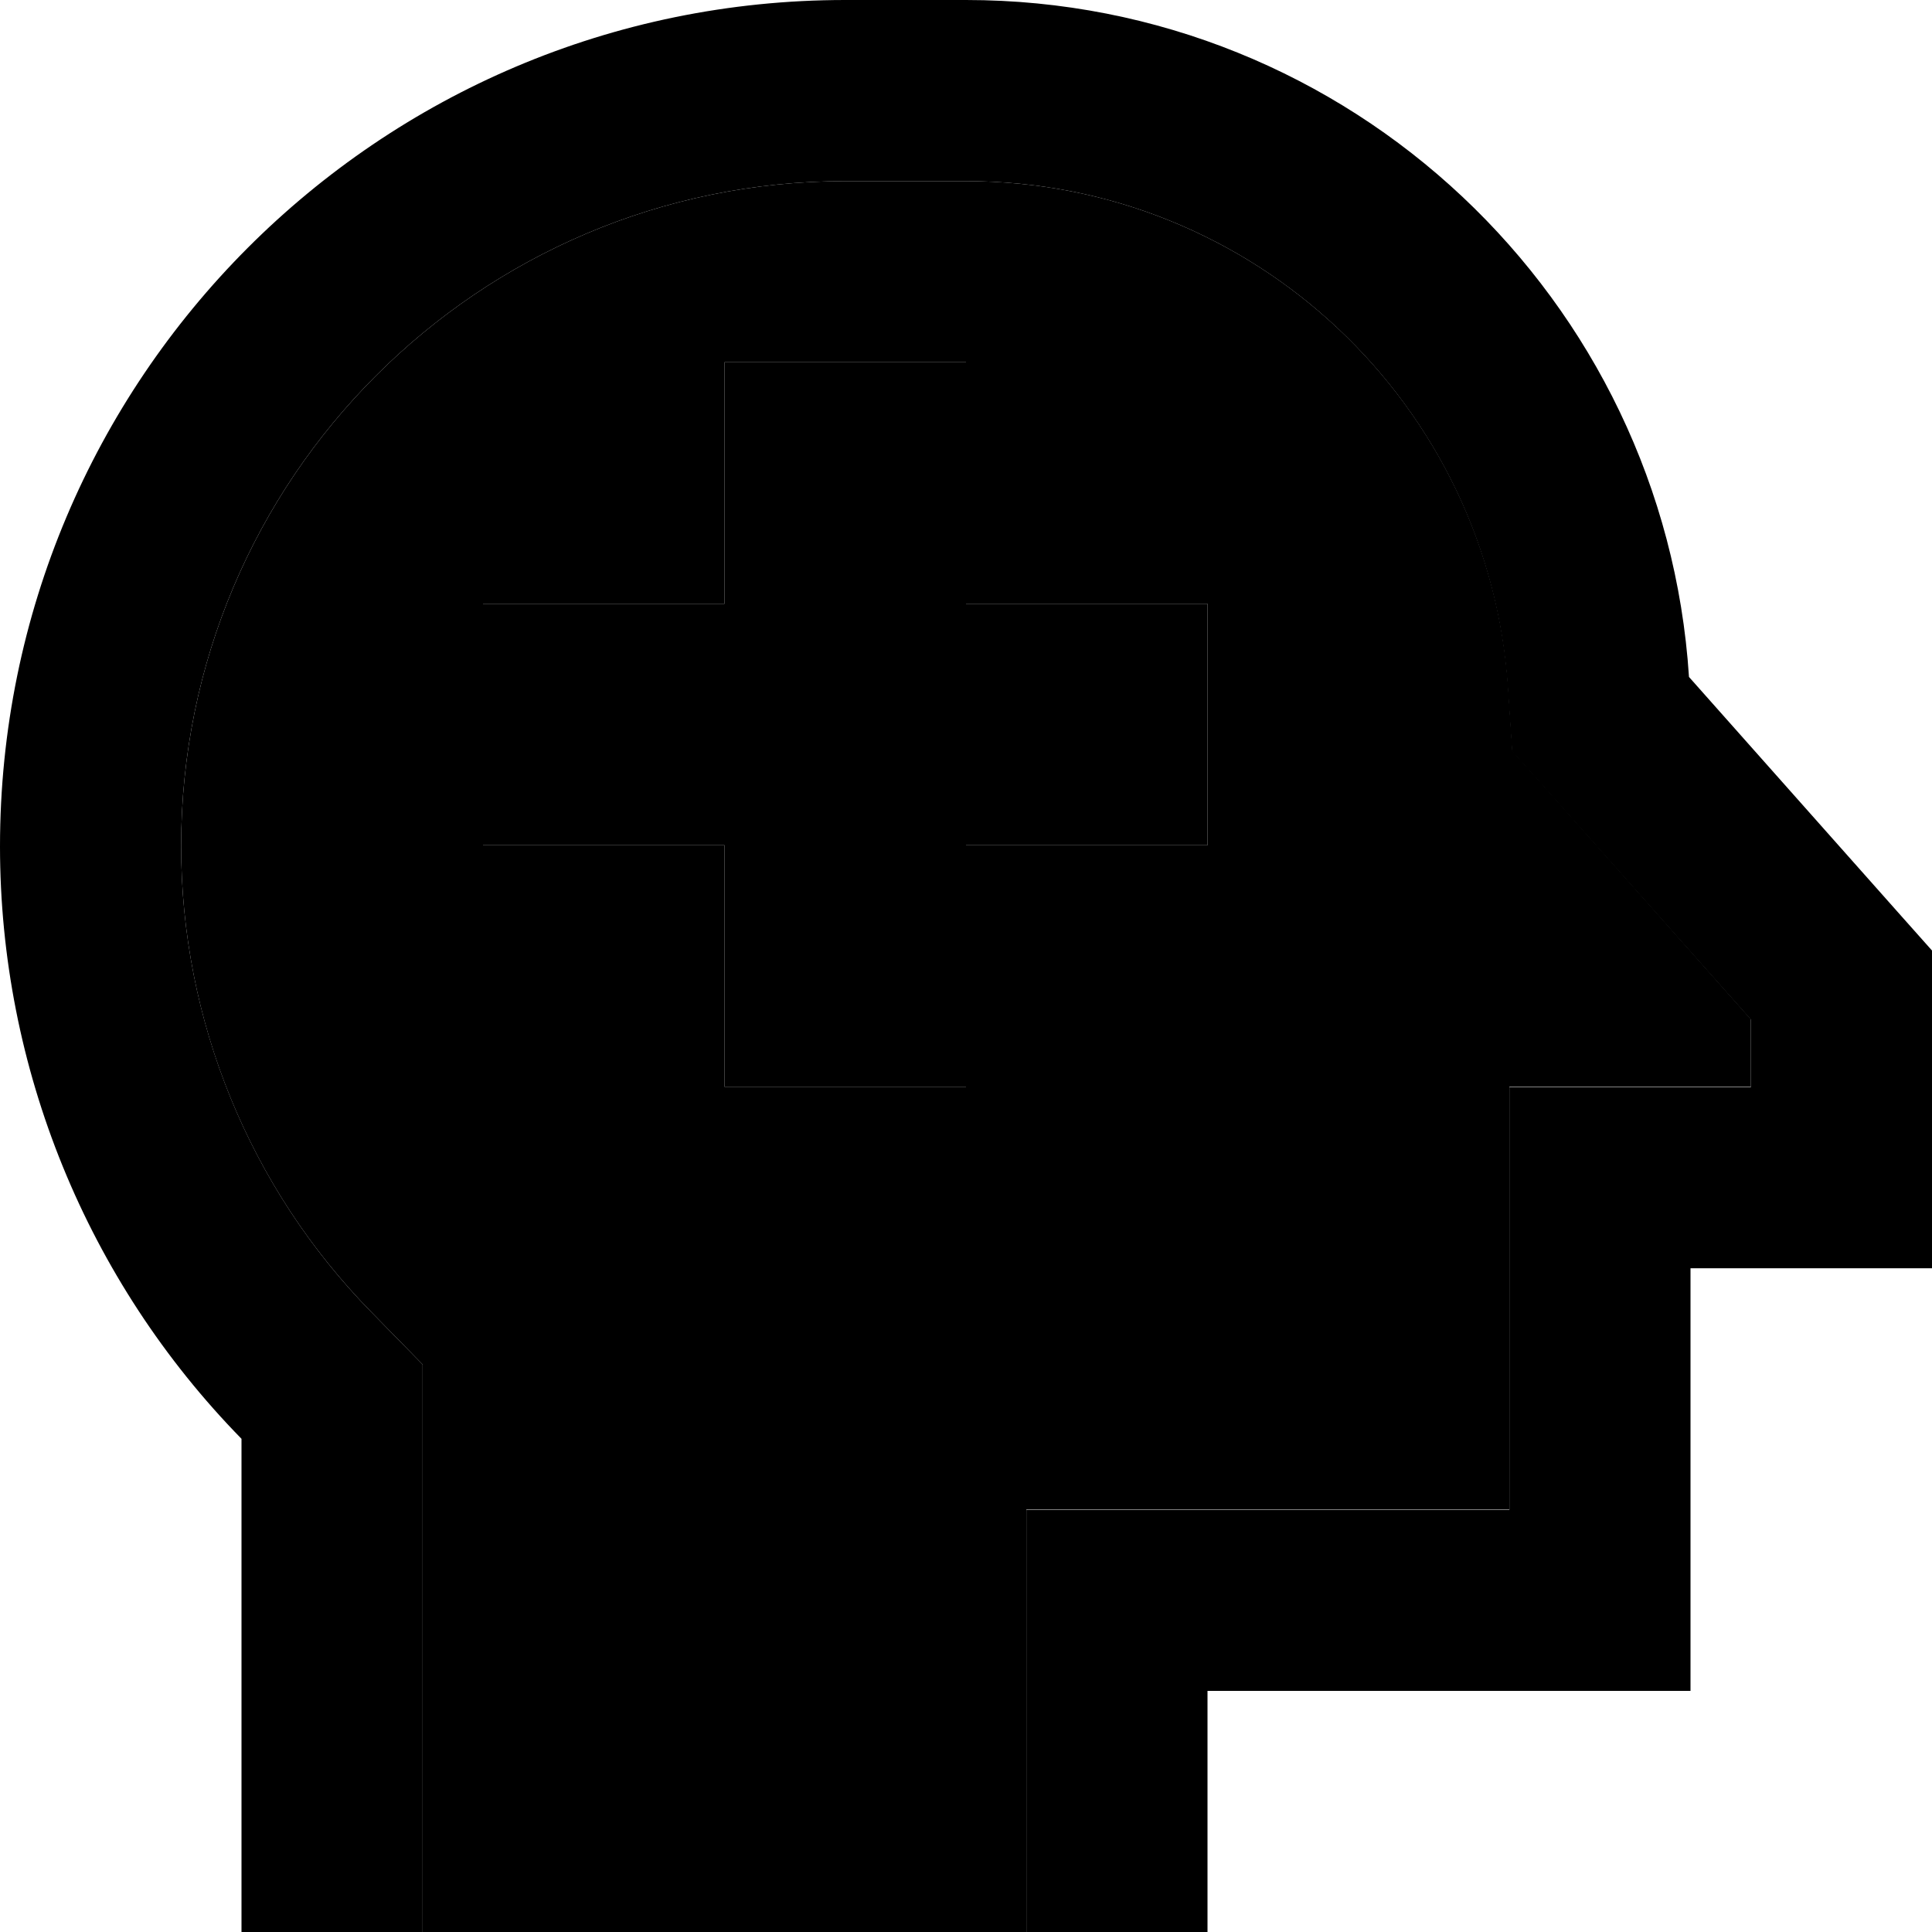 <svg xmlns="http://www.w3.org/2000/svg" viewBox="0 0 512 512"><path class="pr-icon-duotone-secondary" d="M48 224.2C48 127 126.8 48 224 48l32 0c76.3 0 138.8 59.4 143.7 134.5l1.1 16.5 11 12.3L464 270.1l0 17.9-16 0-48 0 0 48 0 64-80 0-48 0 0 48 0 16 0 48-160 0 0-48 0-16 0-66.8 0-19.6-13.7-14C66.1 314.7 48 270.4 48 224.2zM128 160l0 64 64 0 0 64 64 0 0-64 64 0 0-64-64 0 0-64-64 0 0 64-64 0z"/><path class="pr-icon-duotone-primary" d="M112 361.7l0 19.6 0 66.8 0 16 0 48-16 0-32 0 0-32 0-16 0-82.8c-41-41.9-64-98.3-64-157C0 100.6 100.2 0 224 0l32 0C357.8 0 441.1 79.2 447.6 179.4l56.3 63.4 8.1 9.1 0 12.2 0 24 0 16 0 32-16 0-16 0-16 0-16 0 0 48 0 16 0 16 0 32-32 0-16 0-32 0-48 0 0 16 0 16 0 16 0 16-32 0-16 0 0-48 0-16 0-48 48 0 80 0 0-64 0-48 48 0 16 0 0-17.9-52.3-58.8-11-12.3-1.1-16.5C394.8 107.4 332.3 48 256 48l-32 0C126.8 48 48 127 48 224.2c0 46.1 18.1 90.5 50.3 123.4l13.7 14zM192 160l0-64 64 0 0 64 64 0 0 64-64 0 0 64-64 0 0-64-64 0 0-64 64 0z"/></svg>